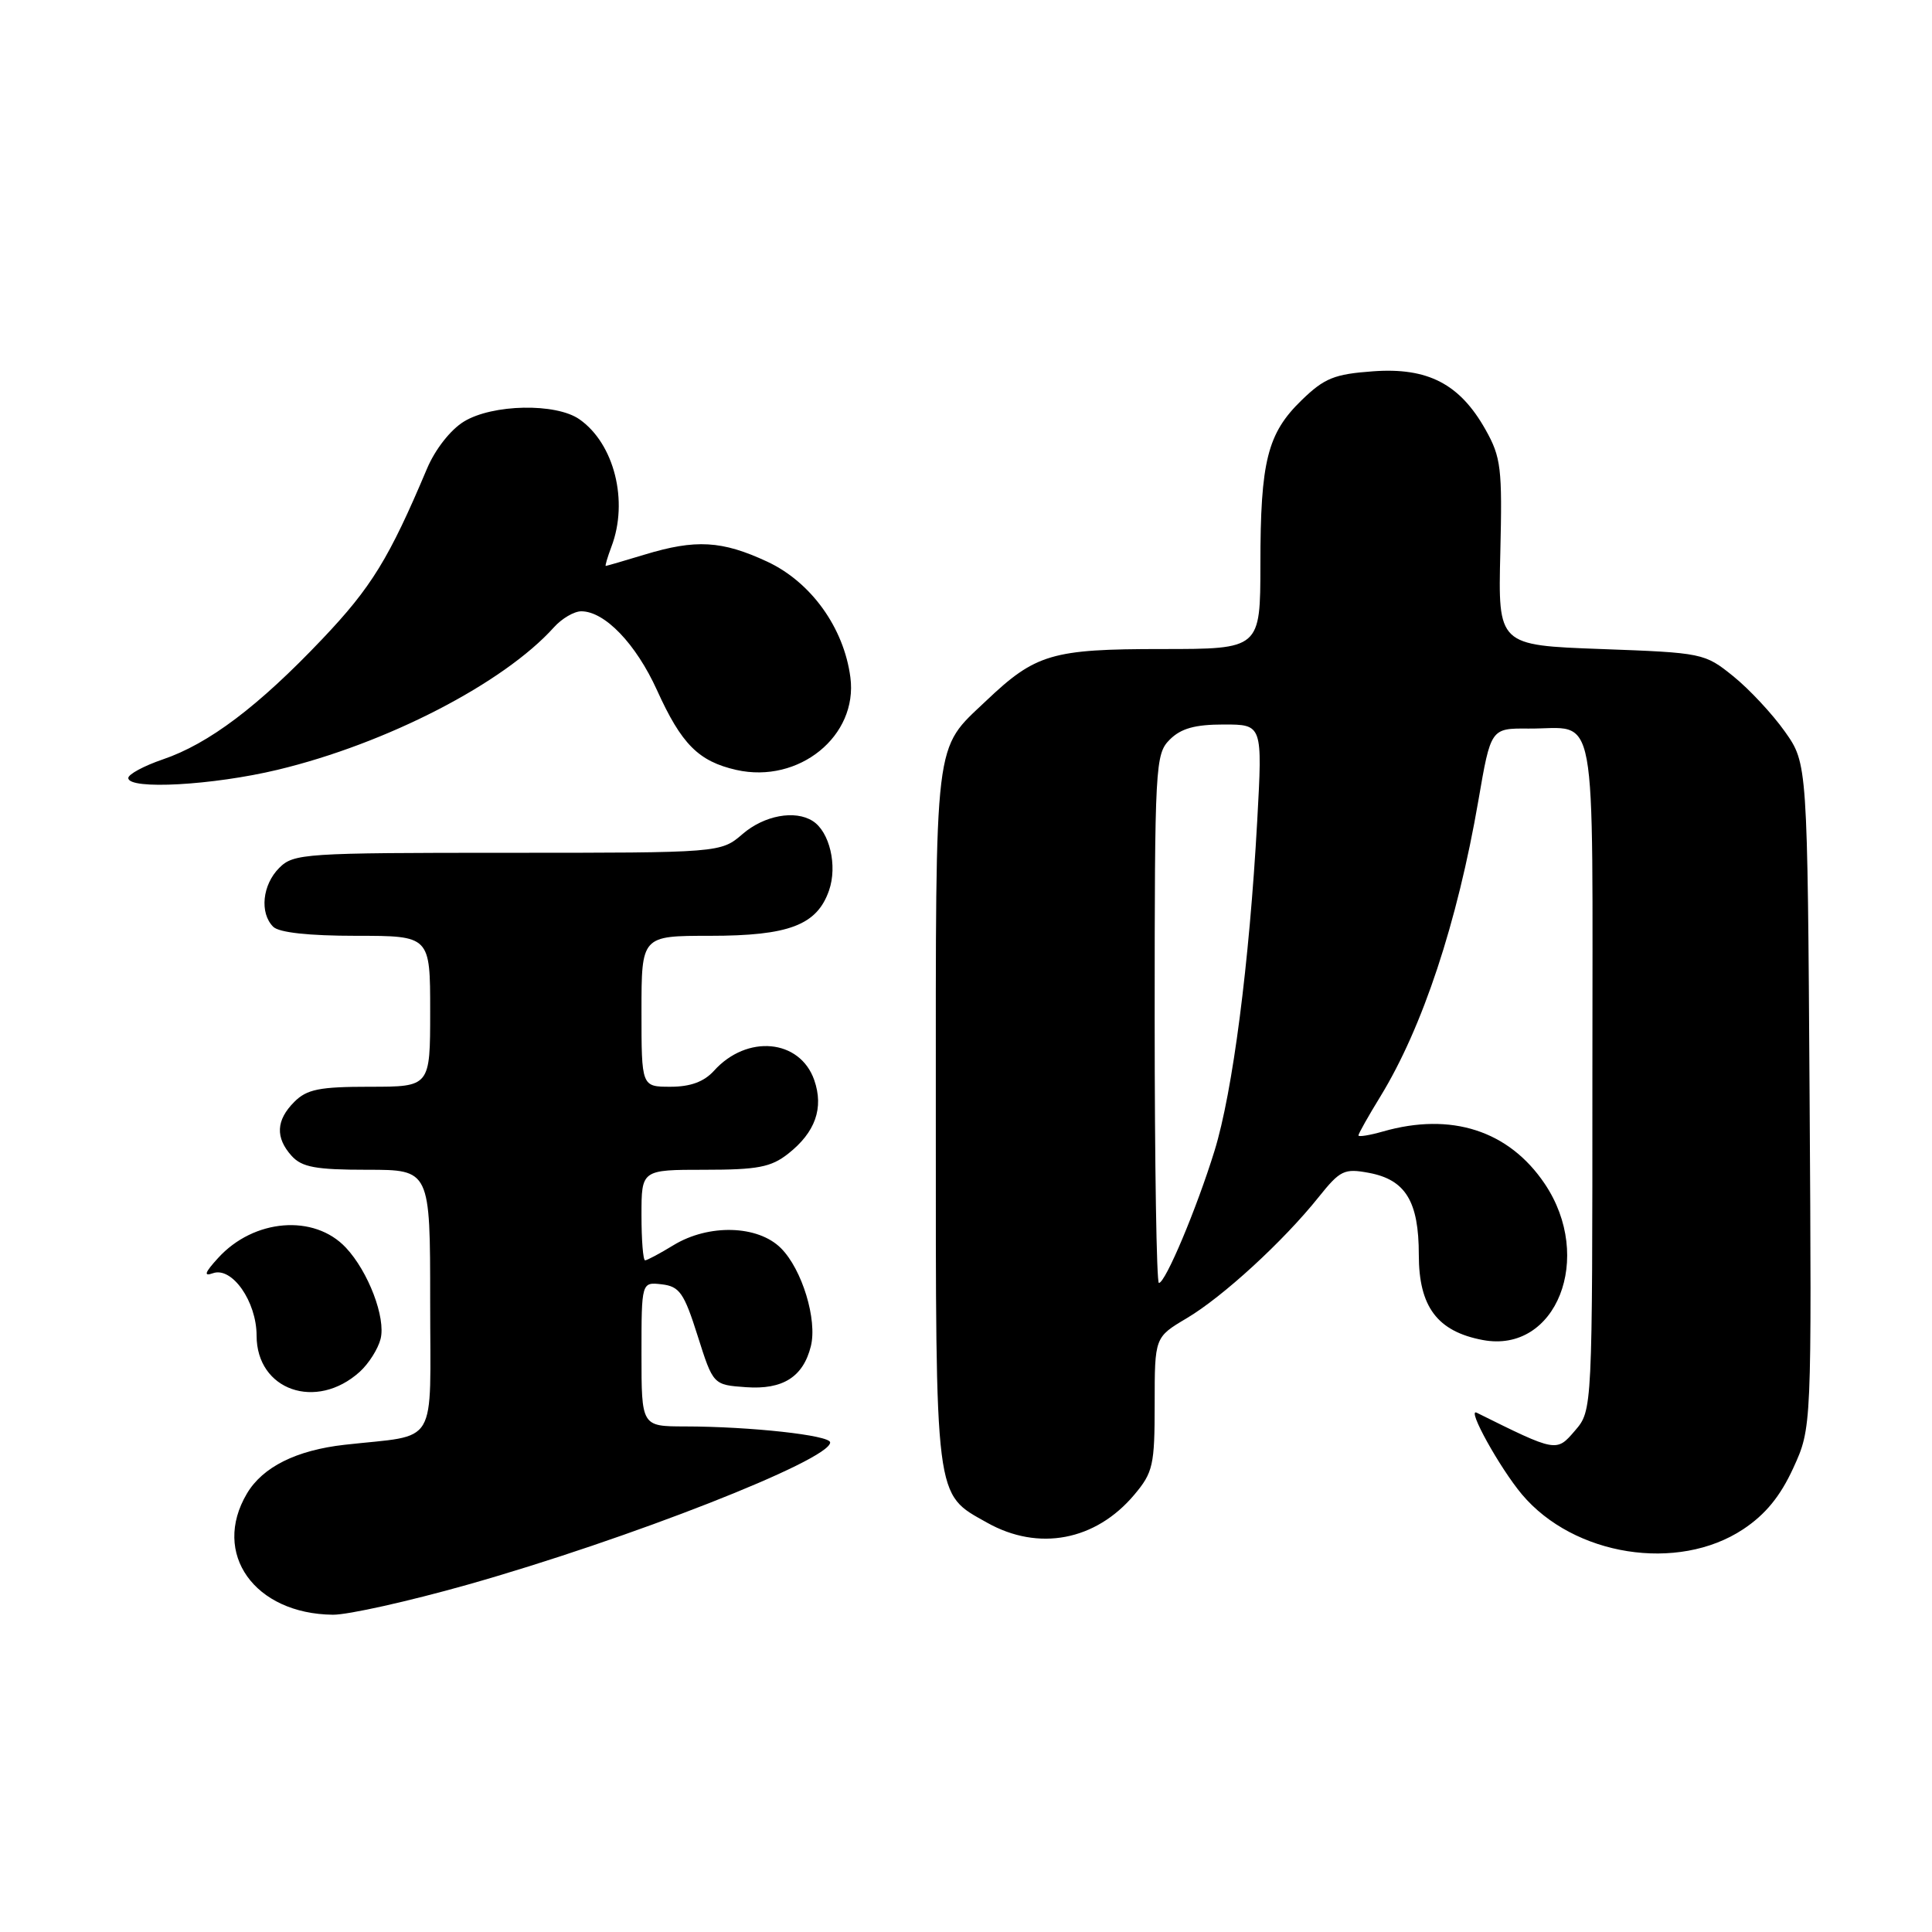 <?xml version="1.0" encoding="UTF-8" standalone="no"?>
<!DOCTYPE svg PUBLIC "-//W3C//DTD SVG 1.1//EN" "http://www.w3.org/Graphics/SVG/1.1/DTD/svg11.dtd" >
<svg xmlns="http://www.w3.org/2000/svg" xmlns:xlink="http://www.w3.org/1999/xlink" version="1.1" viewBox="0 0 256 256">
 <g >
 <path fill="currentColor"
d=" M 61.95 209.98 C 83.27 203.95 110.00 193.47 110.00 191.13 C 110.00 190.18 99.43 189.02 90.75 189.01 C 85.00 189.00 85.00 189.00 85.00 179.43 C 85.00 169.87 85.00 169.87 87.69 170.18 C 90.04 170.46 90.64 171.31 92.44 177.00 C 94.50 183.50 94.50 183.50 98.85 183.81 C 103.72 184.16 106.42 182.46 107.44 178.39 C 108.32 174.88 106.28 168.19 103.48 165.39 C 100.42 162.33 93.90 162.15 89.23 165.00 C 87.43 166.10 85.74 167.00 85.48 167.00 C 85.21 167.00 85.00 164.30 85.00 161.00 C 85.00 155.00 85.00 155.00 93.37 155.00 C 100.39 155.00 102.17 154.66 104.44 152.87 C 108.04 150.03 109.18 146.82 107.89 143.11 C 105.99 137.68 98.97 137.03 94.60 141.89 C 93.28 143.34 91.49 144.00 88.85 144.00 C 85.00 144.00 85.00 144.00 85.00 134.00 C 85.00 124.00 85.00 124.00 94.05 124.00 C 104.53 124.00 108.25 122.59 109.85 117.99 C 110.99 114.72 109.93 110.21 107.69 108.79 C 105.34 107.29 101.26 108.05 98.41 110.50 C 95.50 113.00 95.50 113.00 67.25 113.00 C 40.33 113.00 38.91 113.09 37.00 115.00 C 34.76 117.24 34.38 120.98 36.20 122.80 C 36.97 123.57 40.91 124.00 47.20 124.00 C 57.00 124.00 57.00 124.00 57.00 134.00 C 57.00 144.00 57.00 144.00 49.00 144.00 C 42.33 144.00 40.67 144.33 39.00 146.00 C 36.57 148.43 36.46 150.74 38.65 153.17 C 40.01 154.66 41.84 155.00 48.65 155.00 C 57.00 155.00 57.00 155.00 57.00 172.45 C 57.00 192.11 58.25 190.02 45.67 191.44 C 39.25 192.16 34.79 194.39 32.71 197.92 C 28.02 205.85 33.71 213.85 44.11 213.96 C 46.10 213.98 54.12 212.19 61.95 209.98 Z  M 230.97 202.64 C 233.93 200.68 235.90 198.27 237.62 194.52 C 240.06 189.19 240.06 189.19 239.78 145.18 C 239.50 101.17 239.50 101.17 236.50 96.93 C 234.85 94.60 231.77 91.30 229.66 89.60 C 225.88 86.55 225.61 86.49 212.16 86.00 C 198.50 85.50 198.50 85.50 198.80 73.22 C 199.07 62.02 198.90 60.60 196.84 56.93 C 193.43 50.87 189.20 48.67 181.93 49.20 C 176.81 49.57 175.49 50.10 172.48 53.02 C 167.94 57.42 167.01 61.10 167.01 74.75 C 167.00 86.00 167.00 86.00 153.95 86.00 C 139.38 86.00 137.22 86.64 130.67 92.86 C 123.70 99.47 124.00 97.03 124.00 148.00 C 124.00 199.32 123.81 197.84 130.79 201.76 C 137.60 205.59 145.17 204.16 150.30 198.06 C 152.79 195.10 153.00 194.15 153.00 186.02 C 153.00 177.19 153.00 177.19 157.25 174.67 C 162.01 171.85 170.05 164.48 174.73 158.62 C 177.58 155.06 178.12 154.80 181.39 155.41 C 186.25 156.32 188.00 159.20 188.00 166.27 C 188.00 173.16 190.46 176.43 196.48 177.56 C 206.22 179.39 211.27 166.63 204.68 156.85 C 199.93 149.80 192.29 147.34 183.24 149.93 C 181.46 150.44 180.00 150.67 180.00 150.45 C 180.00 150.22 181.31 147.89 182.92 145.27 C 188.51 136.13 193.10 122.25 195.89 106.09 C 197.54 96.50 197.54 96.50 202.52 96.54 C 211.83 96.61 211.00 92.13 211.00 142.41 C 211.00 186.89 211.00 186.89 208.69 189.57 C 206.23 192.44 206.25 192.44 195.67 187.19 C 194.29 186.51 198.73 194.52 201.66 198.01 C 208.54 206.19 222.32 208.36 230.97 202.64 Z  M 47.67 181.77 C 48.86 180.69 50.10 178.73 50.43 177.41 C 51.14 174.61 48.80 168.48 45.83 165.32 C 41.63 160.84 33.63 161.49 28.90 166.69 C 27.12 168.64 26.95 169.16 28.21 168.71 C 30.74 167.80 34.00 172.46 34.00 176.98 C 34.00 184.22 41.90 186.98 47.67 181.77 Z  M 36.79 102.00 C 51.22 98.54 66.73 90.54 73.40 83.12 C 74.45 81.95 76.08 81.00 77.02 81.00 C 80.13 81.00 84.26 85.30 87.05 91.44 C 90.30 98.62 92.56 100.88 97.57 102.02 C 105.86 103.88 113.70 97.52 112.68 89.75 C 111.82 83.18 107.47 77.13 101.66 74.42 C 95.66 71.63 92.19 71.43 85.41 73.49 C 82.71 74.31 80.40 74.98 80.27 74.99 C 80.15 75.00 80.49 73.85 81.02 72.43 C 83.31 66.42 81.40 58.79 76.78 55.56 C 73.67 53.38 65.26 53.54 61.47 55.86 C 59.70 56.94 57.66 59.54 56.58 62.10 C 51.56 74.00 49.21 77.83 42.70 84.68 C 34.23 93.60 27.66 98.56 21.56 100.63 C 19.05 101.49 17.00 102.60 17.00 103.09 C 17.00 104.68 28.20 104.06 36.79 102.00 Z  M 153.00 135.00 C 153.00 101.33 153.08 99.92 155.00 98.00 C 156.48 96.52 158.33 96.00 162.15 96.00 C 167.29 96.00 167.29 96.00 166.59 108.75 C 165.54 127.70 163.34 144.69 160.93 152.49 C 158.56 160.16 154.42 170.00 153.56 170.00 C 153.25 170.00 153.00 154.25 153.00 135.00 Z "/>
</g>
</svg>